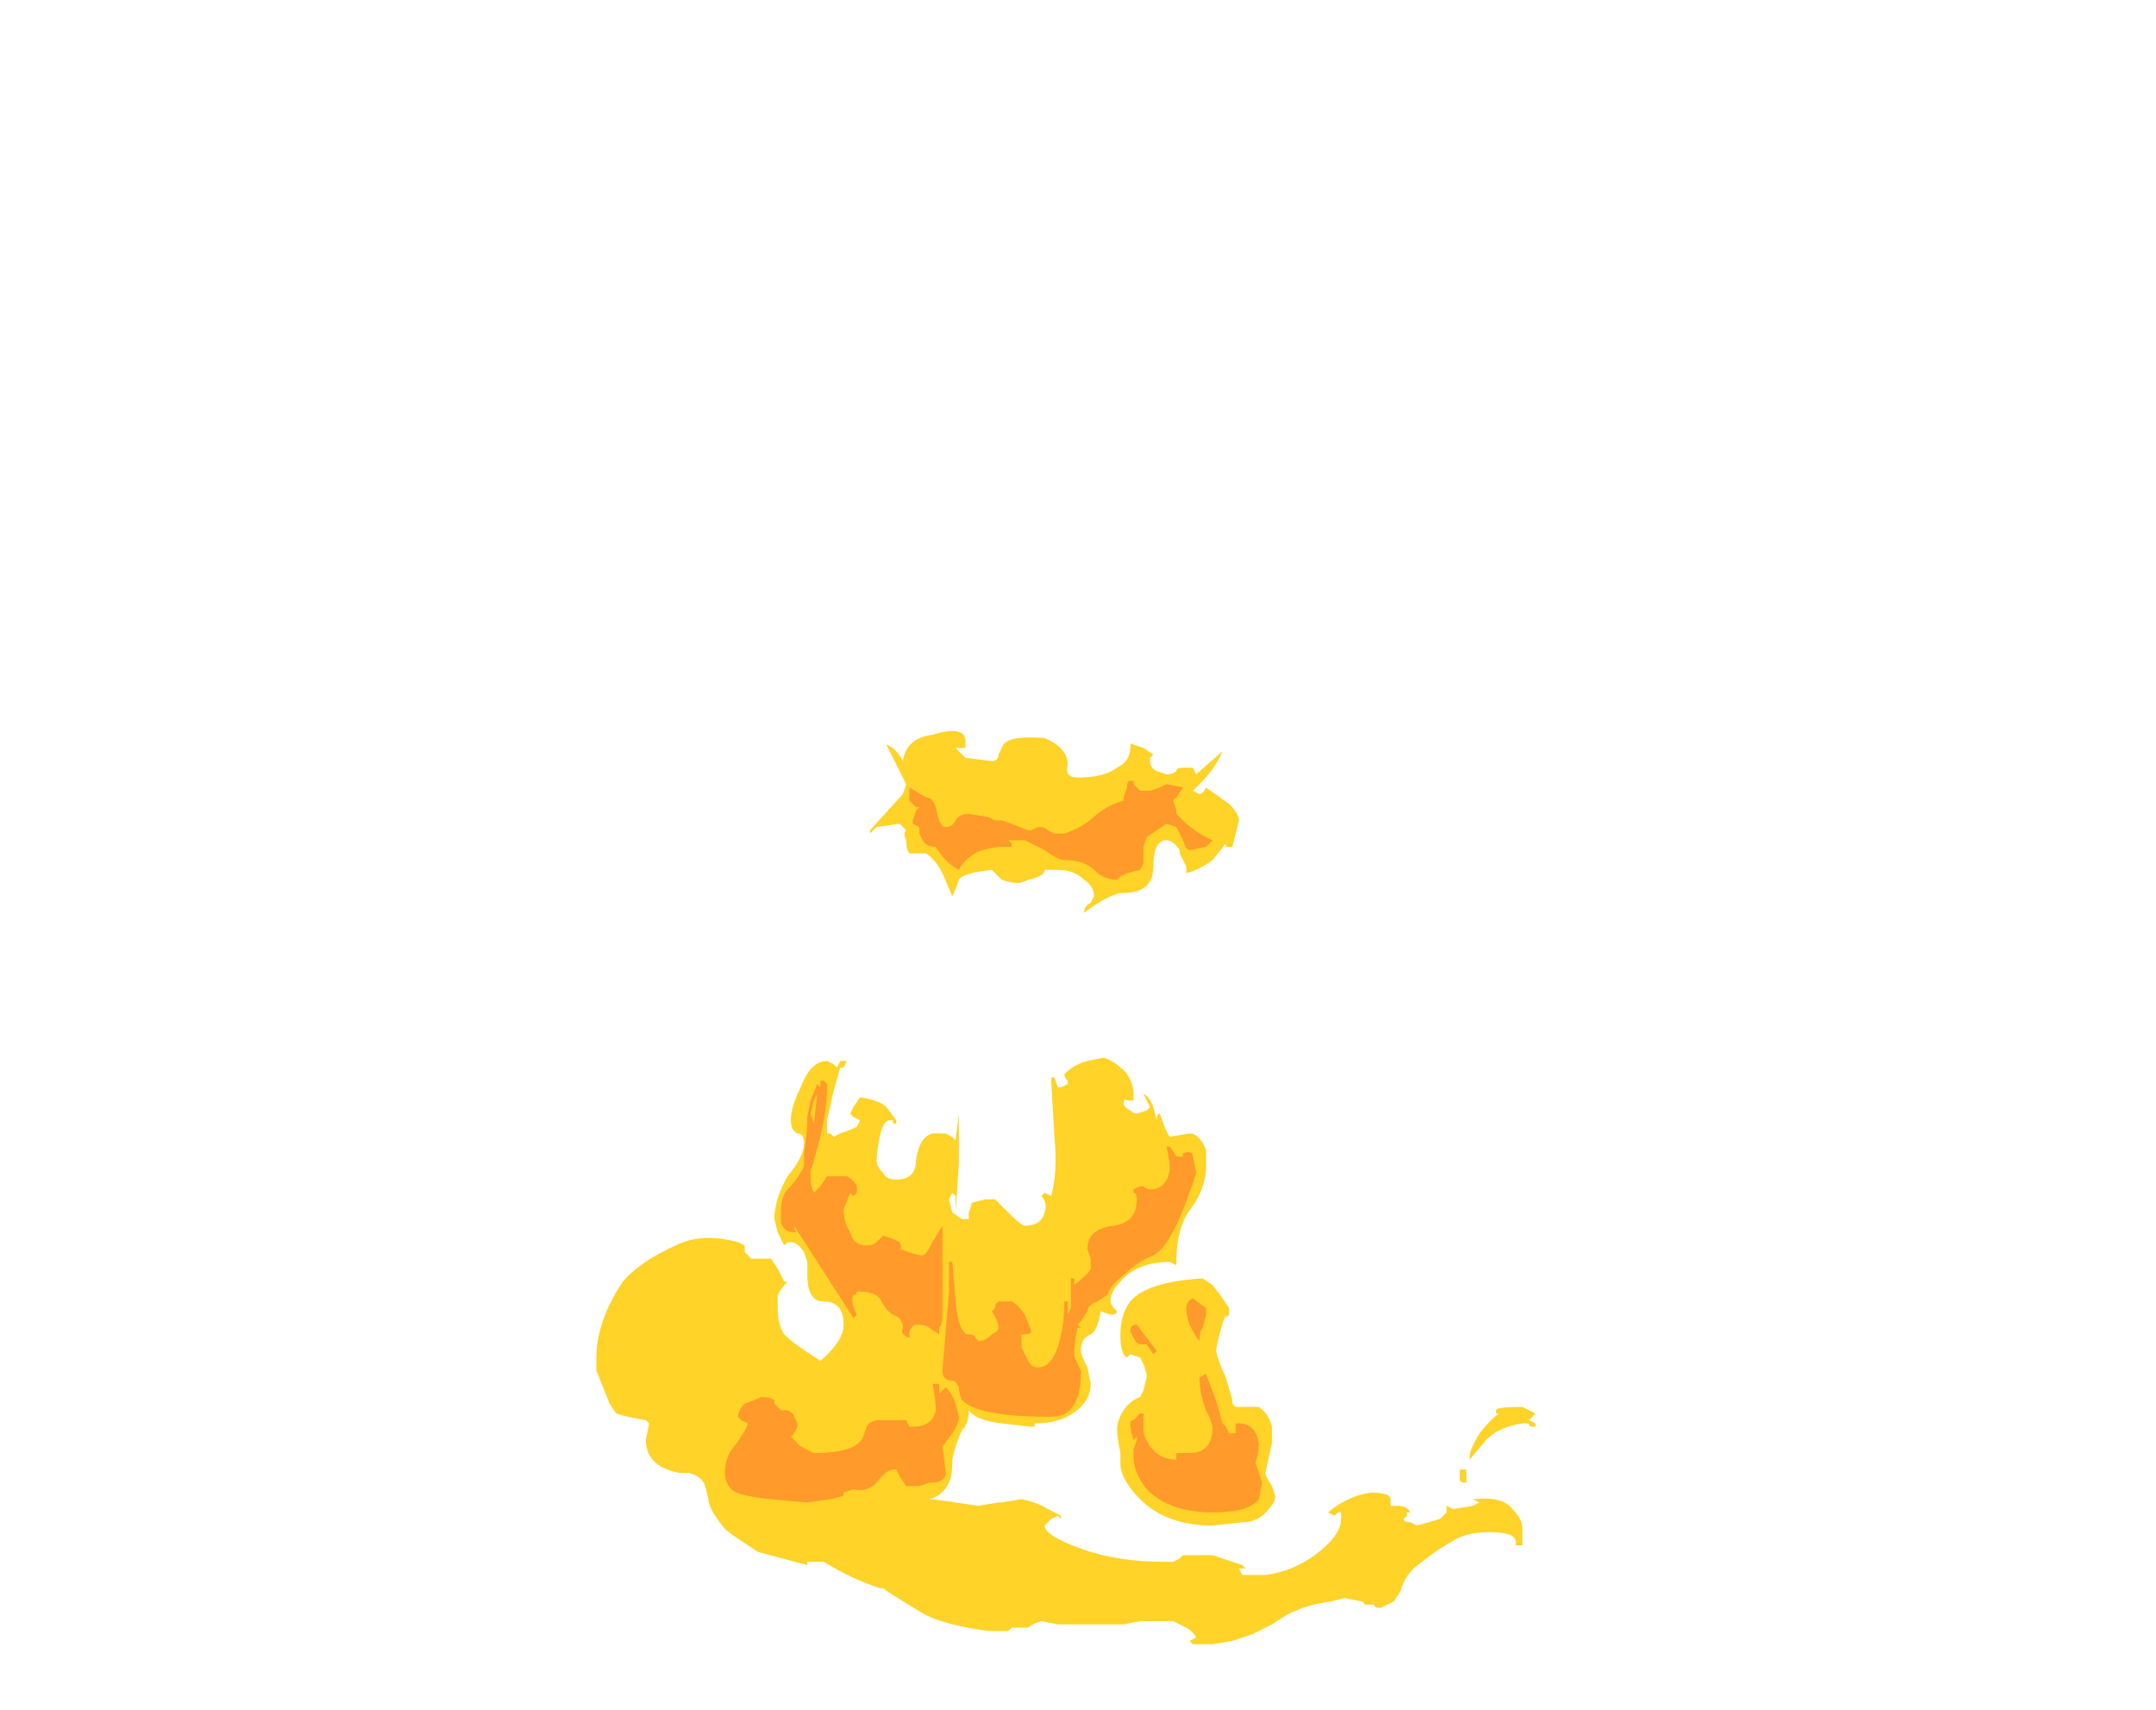 <?xml version="1.0" encoding="UTF-8" standalone="no"?>
<svg xmlns:ffdec="https://www.free-decompiler.com/flash" xmlns:xlink="http://www.w3.org/1999/xlink" ffdec:objectType="frame" height="181.65px" width="229.0px" xmlns="http://www.w3.org/2000/svg">
  <g transform="matrix(1.0, 0.0, 0.0, 1.0, 110.25, 156.1)">
    <use ffdec:characterId="990" height="13.85" transform="matrix(7.0, 0.0, 0.0, 7.0, -46.9, -78.4)" width="14.25" xlink:href="#shape0"/>
  </g>
  <defs>
    <g id="shape0" transform="matrix(1.0, 0.0, 0.0, 1.0, 6.7, 11.2)">
      <path d="M0.45 -10.7 Q0.4 -10.5 0.6 -10.5 1.0 -10.5 1.2 -10.65 1.4 -10.75 1.4 -10.95 1.4 -11.05 1.45 -11.0 L1.6 -10.95 1.75 -10.85 1.7 -10.8 1.7 -10.75 Q1.7 -10.65 1.8 -10.6 L1.95 -10.55 Q2.05 -10.55 2.1 -10.6 2.1 -10.65 2.2 -10.65 L2.35 -10.65 2.4 -10.55 2.8 -10.9 Q2.7 -10.65 2.45 -10.4 L2.35 -10.3 2.45 -10.25 Q2.5 -10.25 2.55 -10.35 L2.9 -10.1 Q3.05 -9.95 3.05 -9.85 L2.95 -9.45 Q3.0 -9.45 2.9 -9.45 L2.85 -9.45 2.85 -9.5 2.65 -9.25 Q2.45 -9.1 2.25 -9.05 L2.25 -9.15 2.15 -9.35 2.15 -9.4 Q2.05 -9.55 1.95 -9.55 1.75 -9.55 1.75 -9.15 1.75 -8.75 1.3 -8.75 1.1 -8.75 0.7 -8.45 0.7 -8.55 0.8 -8.6 L0.85 -8.7 Q0.85 -8.85 0.7 -8.95 0.55 -9.1 0.3 -9.1 L0.1 -9.1 Q0.1 -9.0 -0.15 -8.95 -0.25 -8.9 -0.3 -8.9 -0.4 -8.9 -0.55 -8.95 L-0.7 -9.1 Q-1.15 -9.05 -1.2 -8.95 -1.25 -8.8 -1.3 -8.7 L-1.45 -9.05 Q-1.55 -9.25 -1.7 -9.35 L-1.95 -9.35 Q-2.0 -9.4 -2.0 -9.55 -2.05 -9.65 -2.0 -9.7 L-2.1 -9.8 -2.45 -9.75 -2.55 -9.65 -2.55 -9.7 -2.05 -10.25 -2.0 -10.4 -2.3 -11.0 Q-2.15 -10.95 -2.05 -10.75 -2.0 -11.1 -1.6 -11.15 -1.1 -11.3 -1.1 -11.05 L-1.1 -10.95 -1.25 -10.95 -1.1 -10.8 -0.7 -10.75 Q-0.6 -10.75 -0.6 -10.85 L-0.55 -10.95 Q-0.5 -11.15 0.1 -11.1 0.45 -10.95 0.45 -10.7 M1.65 -5.45 L1.7 -5.5 1.6 -5.7 Q1.7 -5.65 1.75 -5.5 L1.8 -5.3 Q1.8 -5.4 1.85 -5.4 1.95 -5.1 2.0 -5.05 L2.3 -5.1 Q2.45 -5.1 2.55 -4.85 L2.55 -4.6 Q2.55 -4.3 2.35 -4.0 2.1 -3.7 2.1 -3.15 L2.1 -3.1 2.0 -3.15 Q1.5 -3.15 1.25 -2.85 1.1 -2.7 1.1 -2.55 1.1 -2.5 1.2 -2.4 1.2 -2.35 1.1 -2.35 L0.95 -2.4 Q0.9 -2.1 0.8 -2.05 0.65 -2.0 0.65 -1.8 0.65 -1.75 0.75 -1.55 L0.8 -1.3 Q0.8 -1.1 0.65 -0.95 0.4 -0.7 -0.05 -0.7 L-0.05 -0.65 -0.1 -0.65 -0.55 -0.7 Q-0.95 -0.75 -1.05 -0.9 -1.05 -0.7 -1.15 -0.6 -1.25 -0.4 -1.3 -0.15 -1.3 0.1 -1.35 0.2 -1.45 0.4 -1.65 0.45 L-1.6 0.45 -0.9 0.55 -0.6 0.5 -0.55 0.5 -0.25 0.45 Q0.0 0.5 0.15 0.6 L0.35 0.7 0.35 0.75 0.3 0.7 0.2 0.75 0.1 0.85 Q0.1 1.0 0.65 1.2 1.2 1.4 1.9 1.4 L2.05 1.4 2.15 1.35 2.2 1.3 2.65 1.3 3.1 1.45 3.15 1.5 3.05 1.5 3.1 1.6 3.45 1.6 Q3.85 1.55 4.2 1.3 4.6 1.0 4.6 0.75 L4.6 0.65 4.55 0.65 4.5 0.7 4.4 0.65 Q4.7 0.4 5.05 0.35 5.35 0.35 5.35 0.45 L5.35 0.55 5.45 0.55 Q5.6 0.55 5.65 0.65 L5.6 0.65 5.6 0.7 5.55 0.75 Q5.55 0.8 5.65 0.8 L5.75 0.85 6.1 0.75 6.2 0.65 6.2 0.55 6.3 0.6 6.6 0.55 6.7 0.5 6.6 0.45 Q7.05 0.4 7.2 0.6 7.35 0.75 7.35 0.9 L7.35 1.15 7.25 1.15 7.25 1.1 Q7.25 0.95 6.85 0.95 6.55 0.95 6.35 1.05 L6.1 1.2 Q5.95 1.3 5.7 1.5 5.55 1.65 5.5 1.85 L5.4 2.0 5.2 2.1 Q5.1 2.1 5.1 2.05 L4.95 2.05 Q4.95 2.0 4.9 2.0 L4.65 1.95 4.45 2.0 Q4.1 2.05 3.9 2.15 3.85 2.15 3.55 2.35 L3.25 2.5 2.95 2.6 2.65 2.65 2.35 2.65 2.3 2.6 2.4 2.55 Q2.35 2.45 2.25 2.4 L2.05 2.3 1.55 2.3 1.3 2.35 0.3 2.35 0.05 2.3 Q-0.1 2.35 -0.15 2.4 L-0.4 2.4 -0.45 2.45 -0.75 2.45 Q-1.5 2.35 -1.8 2.15 -2.3 1.85 -2.35 1.8 L-2.4 1.8 Q-2.85 1.65 -3.25 1.4 L-3.5 1.4 -3.5 1.45 -4.25 1.25 -4.55 1.05 Q-4.7 0.95 -4.75 0.9 -5.0 0.6 -5.0 0.45 L-5.05 0.25 Q-5.1 0.1 -5.3 0.05 L-5.45 0.05 Q-5.95 -0.05 -5.95 -0.45 L-5.9 -0.7 -5.95 -0.75 Q-6.25 -0.8 -6.4 -0.85 L-6.5 -1.0 -6.7 -1.5 -6.7 -1.7 Q-6.7 -2.25 -6.3 -2.85 -6.05 -3.15 -5.5 -3.4 -5.1 -3.6 -4.55 -3.45 L-4.45 -3.4 -4.45 -3.3 -4.35 -3.2 -4.05 -3.2 -3.95 -3.05 -3.85 -2.85 -3.8 -2.85 Q-3.9 -2.75 -3.95 -2.65 L-3.95 -2.45 Q-3.95 -2.2 -3.85 -2.05 -3.7 -1.9 -3.3 -1.65 -2.95 -1.95 -2.95 -2.2 -2.95 -2.55 -3.25 -2.55 -3.5 -2.55 -3.5 -2.95 L-3.5 -3.15 -3.55 -3.3 Q-3.65 -3.45 -3.75 -3.45 L-3.8 -3.45 -3.85 -3.4 -3.95 -3.6 -4.0 -3.8 Q-4.0 -4.1 -3.8 -4.45 -3.55 -4.75 -3.55 -4.95 -3.55 -5.1 -3.65 -5.1 -3.75 -5.15 -3.75 -5.3 -3.75 -5.5 -3.6 -5.8 -3.45 -6.2 -3.2 -6.2 L-3.1 -6.15 -3.05 -6.1 -3.0 -6.2 -2.9 -6.2 -2.95 -6.1 -3.0 -6.1 -3.1 -5.75 -3.2 -5.3 -3.2 -5.1 -3.15 -5.1 -3.1 -5.05 -3.0 -5.1 Q-2.85 -5.15 -2.75 -5.2 L-2.7 -5.3 -2.8 -5.35 -2.85 -5.4 -2.8 -5.5 -2.7 -5.65 Q-2.4 -5.6 -2.3 -5.5 L-2.15 -5.3 -2.15 -5.25 -2.2 -5.25 -2.2 -5.3 -2.25 -5.3 Q-2.4 -5.3 -2.45 -4.7 -2.45 -4.6 -2.35 -4.5 -2.3 -4.4 -2.15 -4.4 -1.85 -4.4 -1.85 -4.7 -1.8 -5.05 -1.6 -5.1 L-1.4 -5.1 Q-1.3 -5.05 -1.25 -5.0 L-1.2 -5.4 Q-1.2 -5.35 -1.2 -5.2 L-1.2 -4.65 -1.25 -3.9 -1.25 -4.15 -1.3 -4.2 -1.35 -4.1 -1.3 -3.9 -1.15 -3.8 -1.05 -3.8 -1.05 -3.9 -1.0 -4.05 -0.8 -4.1 -0.65 -4.1 -0.45 -3.9 Q-0.25 -3.7 -0.2 -3.7 0.05 -3.7 0.1 -3.9 0.15 -4.05 0.05 -4.15 L0.1 -4.2 0.2 -4.15 Q0.3 -4.5 0.25 -5.05 L0.2 -5.9 0.2 -5.95 0.25 -5.95 0.3 -5.8 0.35 -5.8 0.45 -5.85 0.45 -5.9 Q0.4 -5.95 0.4 -6.0 0.55 -6.15 0.75 -6.2 L1.0 -6.25 Q1.15 -6.2 1.25 -6.1 1.4 -6.0 1.45 -5.75 L1.45 -5.6 1.35 -5.6 Q1.3 -5.65 1.3 -5.55 1.3 -5.5 1.4 -5.45 1.45 -5.4 1.5 -5.4 L1.65 -5.45 M2.65 -2.8 L2.8 -2.6 2.9 -2.45 2.9 -2.35 2.85 -2.3 2.85 -2.35 Q2.75 -2.1 2.7 -1.8 2.75 -1.6 2.85 -1.4 L2.95 -1.05 2.95 -1.0 3.0 -0.95 3.35 -0.95 Q3.5 -0.85 3.55 -0.65 L3.55 -0.4 3.45 0.05 Q3.45 0.1 3.55 0.25 L3.6 0.4 Q3.6 0.5 3.5 0.6 3.35 0.8 3.1 0.8 L2.65 0.85 Q1.95 0.85 1.55 0.45 1.25 0.15 1.25 -0.1 L1.25 -0.25 Q1.2 -0.5 1.2 -0.6 1.2 -0.75 1.3 -0.9 1.4 -1.05 1.55 -1.1 L1.6 -1.2 1.65 -1.4 1.65 -1.45 1.6 -1.6 1.55 -1.7 1.4 -1.75 1.35 -1.7 Q1.25 -1.75 1.25 -2.05 1.25 -2.35 1.4 -2.55 1.65 -2.85 2.5 -2.9 L2.65 -2.8 M7.0 -0.85 L6.95 -0.85 6.95 -0.9 Q6.95 -0.95 7.35 -0.95 L7.55 -0.85 7.45 -0.75 7.55 -0.7 7.55 -0.65 7.5 -0.65 Q7.45 -0.65 7.45 -0.7 L7.35 -0.7 Q7.0 -0.65 6.8 -0.45 L6.55 -0.15 6.55 -0.2 Q6.55 -0.3 6.7 -0.55 6.9 -0.8 7.0 -0.85 M6.4 0.0 L6.5 0.0 Q6.5 0.1 6.5 0.2 6.4 0.2 6.4 0.15 L6.4 0.0" fill="#ffd327" fill-rule="evenodd" stroke="none"/>
      <path d="M1.95 -10.4 L2.2 -10.35 2.1 -10.2 2.05 -10.15 2.1 -10.0 2.1 -9.95 2.25 -9.8 Q2.5 -9.6 2.65 -9.55 L2.55 -9.45 2.3 -9.4 Q2.25 -9.4 2.2 -9.55 L2.1 -9.75 1.95 -9.8 1.65 -9.6 1.6 -9.45 1.6 -9.2 1.55 -9.1 1.35 -9.05 1.25 -9.0 1.2 -8.95 Q1.0 -8.95 0.85 -9.1 0.7 -9.25 0.4 -9.25 0.3 -9.25 0.1 -9.4 L-0.2 -9.55 -0.45 -9.55 -0.4 -9.5 -0.4 -9.45 -0.55 -9.45 Q-0.65 -9.45 -0.85 -9.4 -1.1 -9.3 -1.2 -9.1 -1.4 -9.2 -1.55 -9.45 -1.7 -9.45 -1.75 -9.55 L-1.8 -9.65 -1.8 -9.75 -1.9 -9.8 -1.9 -9.85 -1.85 -10.0 -1.8 -10.05 -1.85 -10.05 -1.95 -10.15 -1.95 -10.35 -1.7 -10.2 Q-1.6 -10.2 -1.55 -10.05 -1.5 -9.75 -1.4 -9.75 -1.3 -9.75 -1.25 -9.85 -1.2 -9.95 -1.05 -9.95 L-0.75 -9.9 -0.65 -9.85 -0.55 -9.85 -0.4 -9.8 -0.15 -9.7 -0.1 -9.7 Q0.05 -9.8 0.15 -9.7 L0.25 -9.65 0.4 -9.65 Q0.7 -9.75 0.9 -9.95 1.1 -10.1 1.3 -10.15 L1.3 -10.2 1.35 -10.35 Q1.35 -10.45 1.4 -10.45 L1.45 -10.45 1.45 -10.4 1.55 -10.3 1.7 -10.3 1.85 -10.35 1.95 -10.4 M2.2 -4.8 Q2.35 -4.85 2.35 -4.75 L2.4 -4.5 Q2.05 -3.4 1.75 -3.25 1.5 -3.15 1.3 -2.95 1.1 -2.8 1.05 -2.65 L0.9 -2.55 Q0.75 -2.5 0.75 -2.4 L0.65 -2.25 0.6 -2.2 0.65 -2.15 0.6 -2.15 Q0.55 -1.95 0.55 -1.75 0.55 -1.7 0.65 -1.5 L0.65 -1.45 Q0.65 -1.25 0.6 -1.1 0.5 -0.8 0.2 -0.8 -0.9 -0.8 -1.15 -1.05 -1.2 -1.15 -1.2 -1.25 -1.25 -1.35 -1.3 -1.35 -1.45 -1.35 -1.45 -1.5 L-1.35 -2.7 -1.35 -3.15 -1.3 -3.15 -1.25 -2.55 Q-1.2 -2.05 -1.05 -2.05 -0.95 -2.05 -0.95 -2.0 L-0.9 -1.95 Q-0.8 -1.95 -0.7 -2.05 -0.6 -2.1 -0.6 -2.15 -0.6 -2.25 -0.7 -2.4 L-0.65 -2.45 -0.65 -2.5 -0.6 -2.55 -0.4 -2.55 Q-0.3 -2.5 -0.2 -2.35 L-0.1 -2.1 Q-0.1 -2.05 -0.25 -2.05 L-0.25 -1.85 -0.15 -1.65 Q-0.1 -1.55 0.0 -1.55 0.25 -1.55 0.35 -2.05 0.4 -2.25 0.4 -2.55 L0.45 -2.55 0.45 -2.35 0.5 -2.45 0.5 -2.9 0.55 -2.9 0.55 -2.8 Q0.8 -3.0 0.8 -3.05 L0.8 -3.2 0.75 -3.35 Q0.75 -3.65 1.15 -3.7 1.5 -3.75 1.5 -4.1 1.5 -4.2 1.45 -4.2 L1.45 -4.25 1.55 -4.3 1.6 -4.3 Q1.65 -4.25 1.7 -4.25 1.95 -4.25 2.0 -4.55 2.0 -4.7 1.95 -4.9 L2.0 -4.9 2.1 -4.75 2.2 -4.75 2.2 -4.8 M1.65 -2.0 L1.8 -1.8 1.75 -1.75 1.65 -1.9 1.55 -1.9 Q1.5 -1.9 1.45 -2.0 L1.4 -2.1 Q1.4 -2.2 1.5 -2.2 L1.65 -2.0 M2.55 -2.35 L2.5 -2.15 Q2.45 -2.1 2.45 -1.95 2.4 -2.0 2.3 -2.2 2.25 -2.35 2.25 -2.45 2.25 -2.55 2.35 -2.6 L2.55 -2.45 2.55 -2.35 M1.45 -0.75 L1.55 -0.85 1.6 -0.85 1.6 -0.6 Q1.6 -0.5 1.7 -0.35 1.85 -0.15 2.1 -0.15 L2.1 -0.25 2.3 -0.25 Q2.65 -0.25 2.65 -0.65 L2.6 -0.8 2.55 -0.9 Q2.45 -1.15 2.45 -1.4 2.45 -1.45 2.45 -1.4 L2.55 -1.45 2.7 -1.05 2.8 -0.7 2.85 -0.65 2.9 -0.55 3.0 -0.55 3.0 -0.7 3.05 -0.7 Q3.3 -0.7 3.35 -0.4 3.35 -0.25 3.3 -0.1 L3.4 0.2 3.35 0.45 Q3.2 0.65 2.65 0.65 2.0 0.65 1.65 0.3 1.45 0.05 1.45 -0.2 L1.45 -0.3 1.5 -0.45 1.5 -0.5 1.45 -0.45 Q1.4 -0.6 1.4 -0.7 1.4 -0.75 1.45 -0.75 M-2.85 -4.2 L-2.95 -3.95 Q-2.95 -3.75 -2.85 -3.6 -2.8 -3.4 -2.6 -3.4 -2.5 -3.4 -2.45 -3.45 L-2.35 -3.55 -2.2 -3.5 -2.1 -3.45 Q-2.05 -3.35 -2.1 -3.35 -1.85 -3.25 -1.75 -3.25 -1.7 -3.25 -1.6 -3.45 L-1.45 -3.7 -1.45 -2.35 Q-1.45 -2.2 -1.5 -2.15 L-1.5 -2.05 -1.65 -2.15 Q-1.7 -2.2 -1.85 -2.2 -1.9 -2.2 -1.95 -2.1 L-1.95 -2.0 Q-2.1 -2.05 -2.05 -2.15 -2.05 -2.3 -2.2 -2.35 -2.3 -2.4 -2.4 -2.6 -2.5 -2.7 -2.7 -2.7 L-2.75 -2.7 Q-2.75 -2.65 -2.8 -2.65 -2.85 -2.55 -2.75 -2.35 L-2.8 -2.3 -3.7 -3.7 -3.7 -3.65 Q-3.65 -3.6 -3.7 -3.6 -3.85 -3.6 -3.9 -3.75 L-3.9 -3.9 Q-3.9 -4.15 -3.8 -4.25 -3.65 -4.4 -3.55 -4.6 L-3.55 -4.8 Q-3.5 -5.1 -3.5 -5.35 L-3.45 -5.6 -3.35 -5.85 -3.3 -5.8 -3.3 -5.9 -3.25 -5.9 -3.2 -5.85 Q-3.2 -5.35 -3.4 -4.7 -3.4 -4.65 -3.45 -4.55 L-3.45 -4.4 Q-3.45 -4.3 -3.4 -4.2 -3.35 -4.25 -3.3 -4.3 L-3.2 -4.45 -2.9 -4.45 Q-2.8 -4.4 -2.75 -4.3 L-2.75 -4.2 -2.8 -4.15 -2.85 -4.2 M-3.4 -5.6 L-3.45 -5.4 -3.4 -5.25 -3.35 -5.7 -3.4 -5.6 M-4.45 -1.0 Q-4.3 -1.05 -4.2 -1.1 -4.05 -1.1 -4.0 -1.05 L-4.0 -1.0 -3.9 -0.9 -3.8 -0.9 Q-3.7 -0.85 -3.7 -0.8 L-3.65 -0.7 -3.65 -0.65 -3.7 -0.55 Q-3.7 -0.5 -3.7 -0.55 L-3.75 -0.5 -3.6 -0.35 -3.4 -0.25 Q-2.75 -0.25 -2.65 -0.5 L-2.6 -0.65 Q-2.55 -0.75 -2.4 -0.75 L-2.0 -0.75 -1.95 -0.65 -1.9 -0.65 Q-1.6 -0.65 -1.55 -0.9 -1.55 -1.05 -1.6 -1.3 L-1.5 -1.3 -1.5 -1.15 -1.4 -1.25 Q-1.3 -1.15 -1.25 -1.0 L-1.2 -0.8 Q-1.2 -0.7 -1.3 -0.55 L-1.45 -0.35 -1.4 0.05 Q-1.4 0.2 -1.65 0.2 L-1.8 0.25 -2.0 0.25 -2.1 0.1 -2.15 0.0 -2.2 0.0 Q-2.3 0.0 -2.45 0.2 -2.6 0.35 -2.8 0.3 L-2.95 0.35 -2.95 0.4 -3.15 0.45 -3.5 0.5 -4.05 0.45 Q-4.55 0.4 -4.65 0.3 -4.75 0.2 -4.75 0.05 -4.75 -0.15 -4.65 -0.3 -4.45 -0.55 -4.4 -0.7 L-4.5 -0.75 -4.55 -0.8 Q-4.55 -0.9 -4.45 -1.0" fill="#ff9a2b" fill-rule="evenodd" stroke="none"/>
    </g>
  </defs>
</svg>
